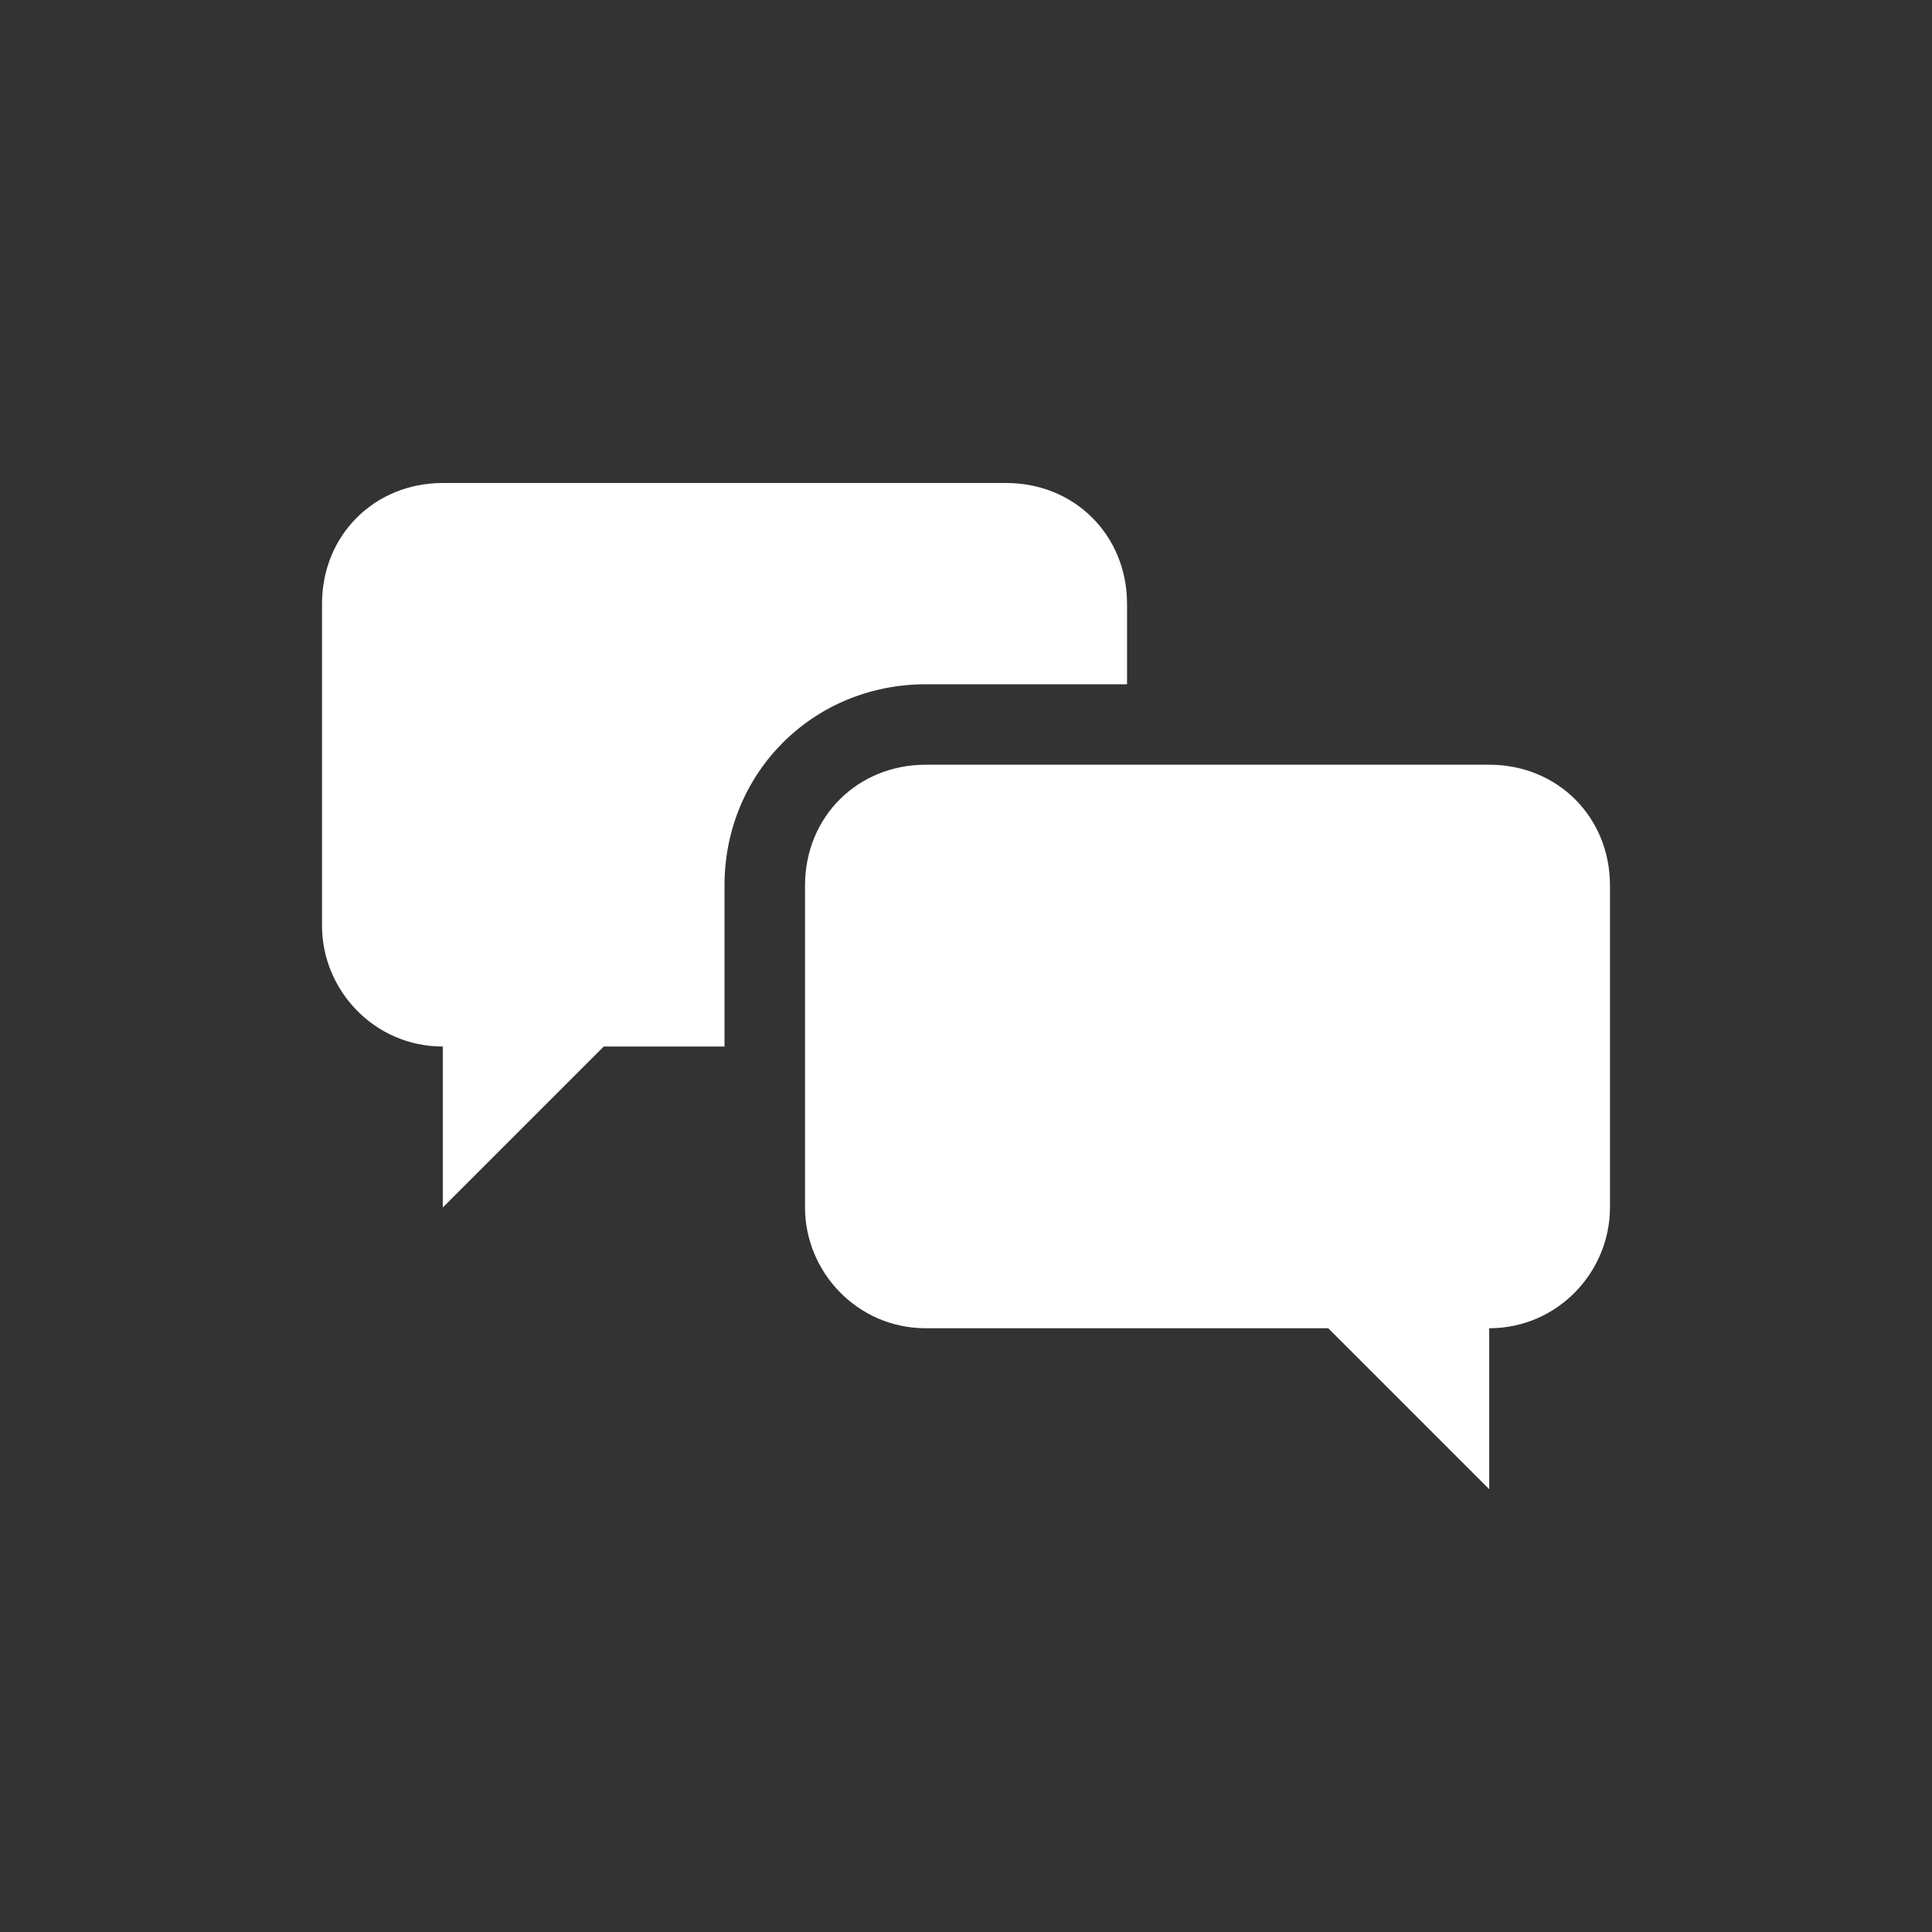 <?xml version="1.0" encoding="UTF-8"?>
<svg fill="#FFFFFF" width="100pt" height="100pt" version="1.1" viewBox="0 0 100 100" xmlns="http://www.w3.org/2000/svg">
 <rect x="0" y="0" width="100" height="100" fill="#333333" stroke="none"/>
 <g>
  <path d="m77.082 39.582h-29.164c-3.543 0-6.25 2.707-6.25 6.25v16.668c0 3.332 2.707 6.25 6.25 6.25h20.832l8.332 8.332v-8.332c3.543 0 6.25-2.918 6.25-6.25v-16.668c0-3.539-2.707-6.25-6.25-6.25z"/>
  <path d="m52.082 25h-29.164c-3.543 0-6.25 2.707-6.25 6.25v16.668c0 3.332 2.707 6.25 6.25 6.25v8.332l8.332-8.332h6.25v-8.332c0-5.832 4.582-10.418 10.418-10.418h10.418v-4.168c-0.004-3.543-2.711-6.25-6.254-6.25z"/>
 </g>
</svg>

